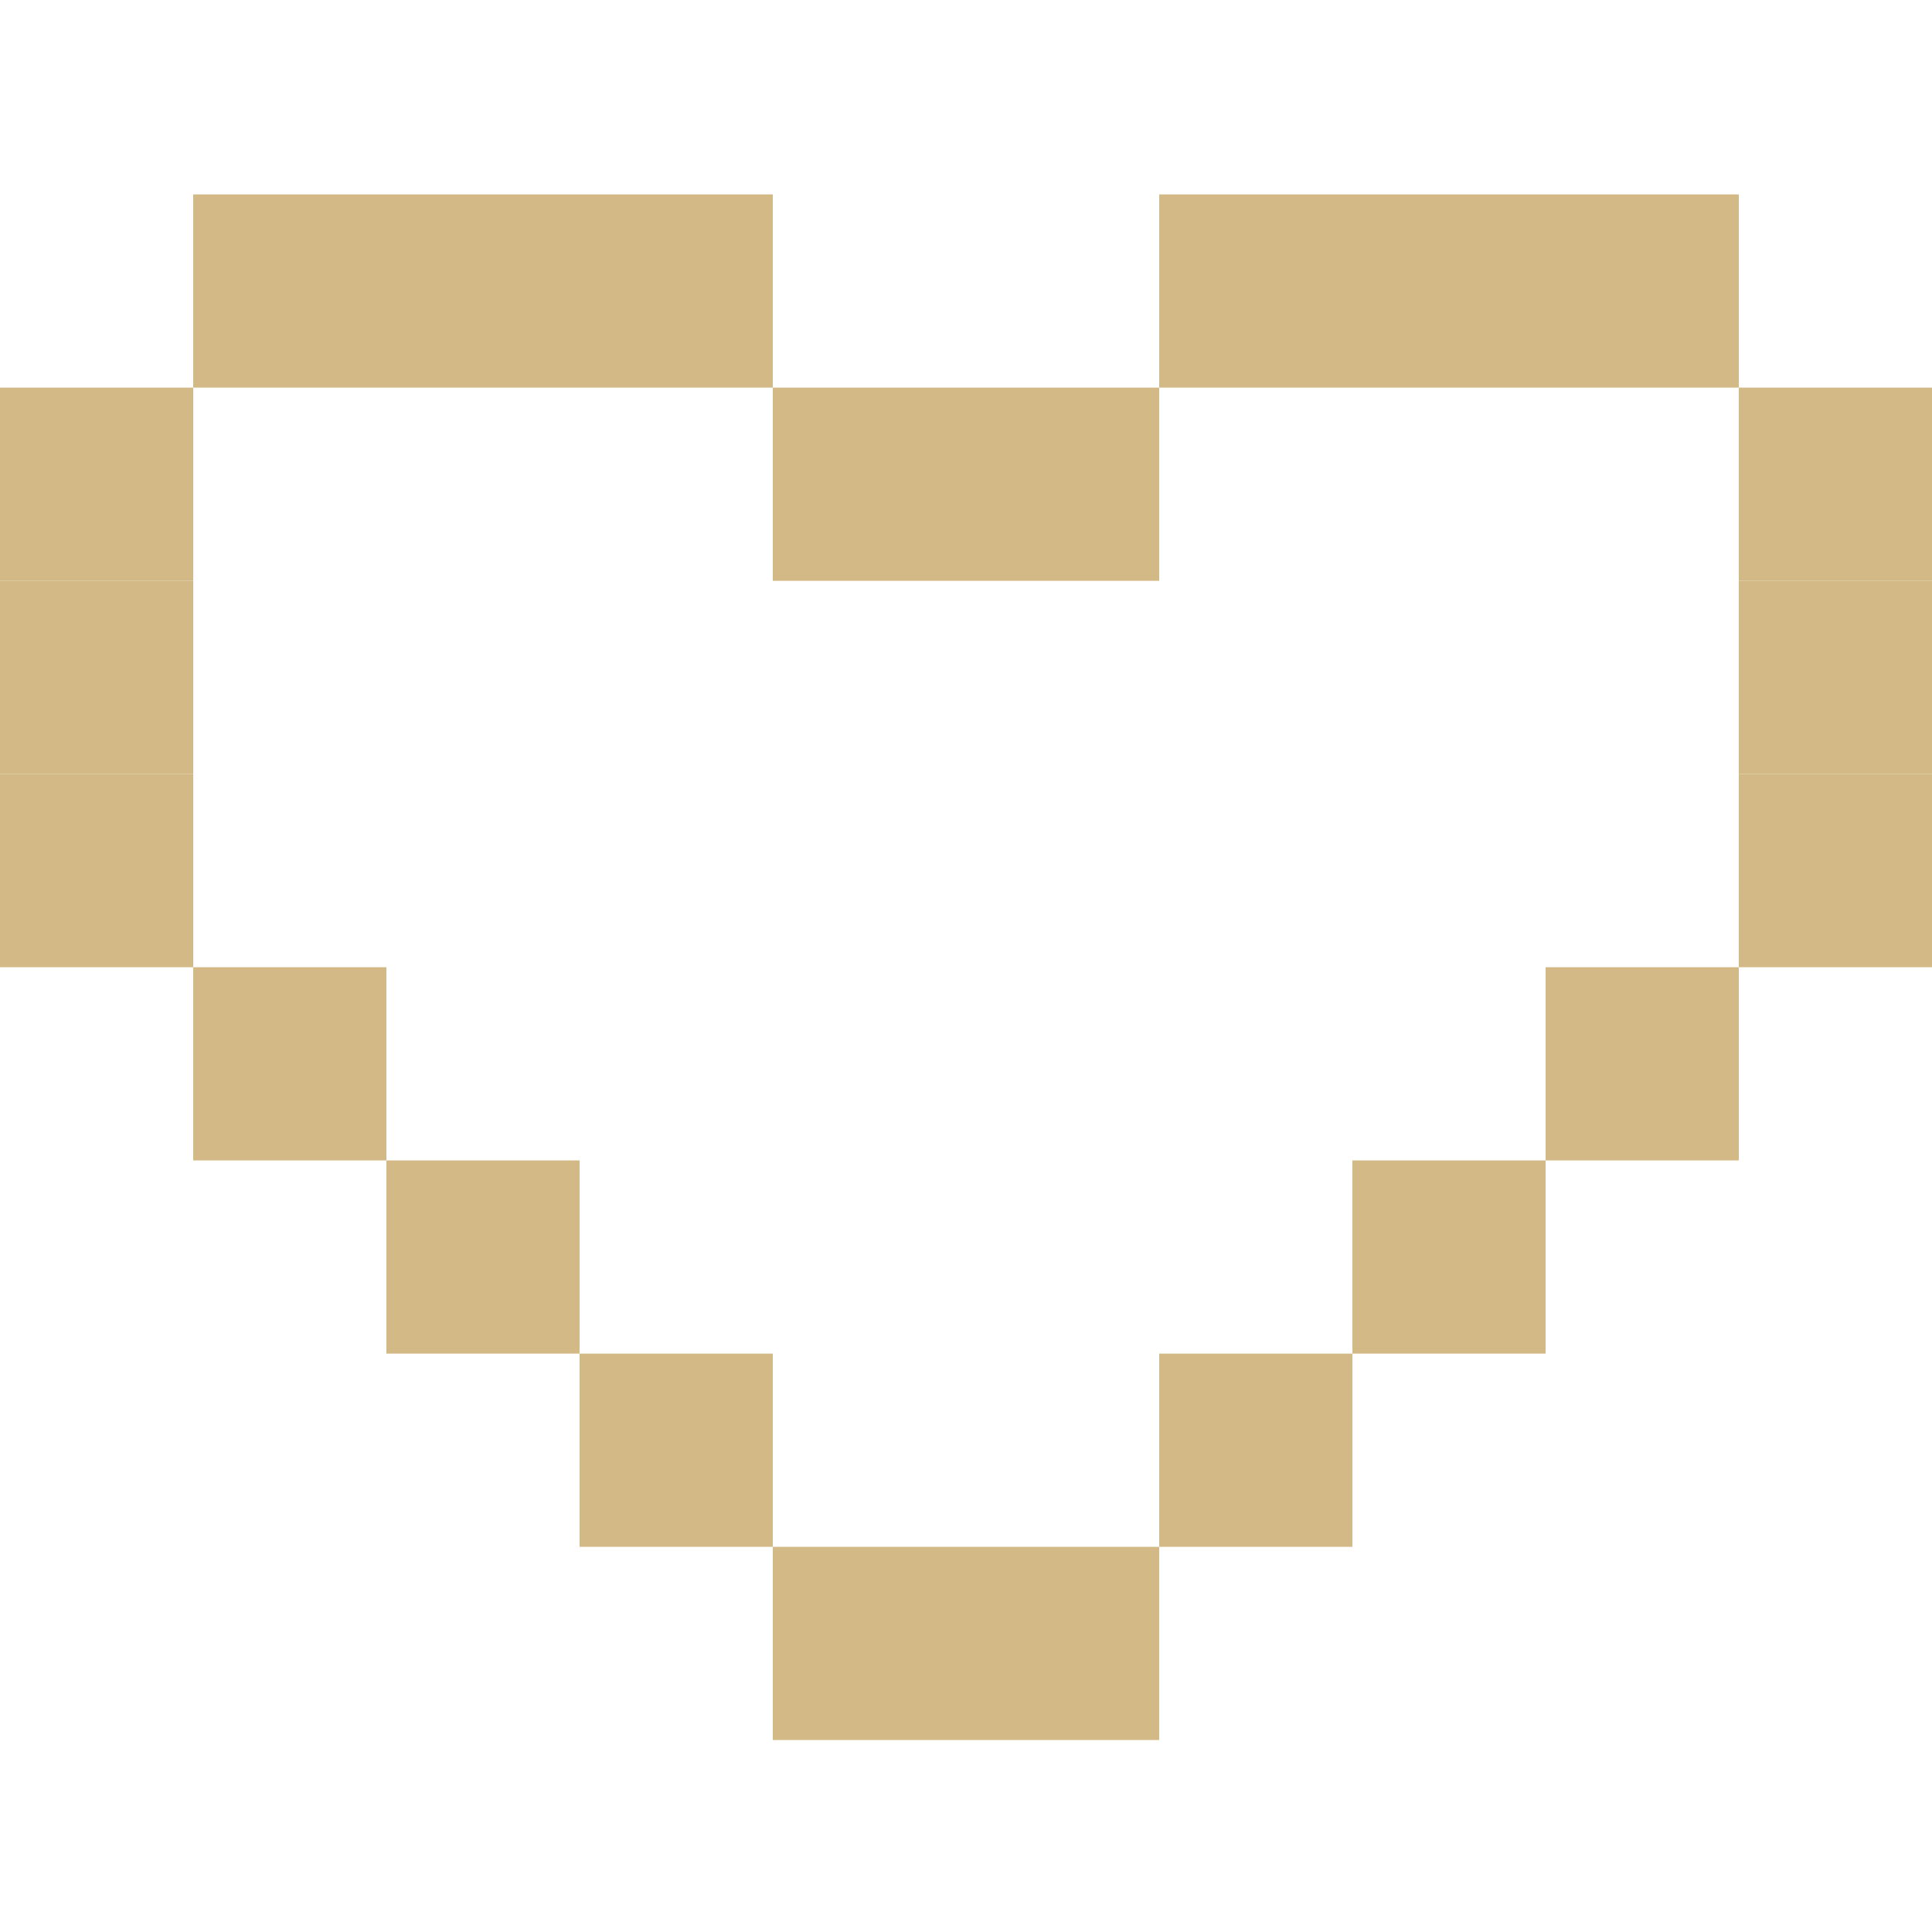 <svg version="1.1" id="svg2" xmlns="http://www.w3.org/2000/svg" x="0" y="0" viewBox="0 0 60 60" xml:space="preserve"><style>.st0{fill:#d2b985}</style><g id="layer1" transform="translate(0 -992.362)"><path id="rect3950" class="st0" d="M18 998.4h6v6h-6z"/><path id="rect3950-2" class="st0" d="M12 998.4h6v6h-6z"/><path id="rect3950-6" class="st0" d="M24 1004.4h6v6h-6z"/><path id="rect3950-0" class="st0" d="M30 1004.4h6v6h-6z"/><path id="rect3950-23" class="st0" d="M36 998.4h6v6h-6z"/><path id="rect3950-7" class="st0" d="M42 998.4h6v6h-6z"/><path id="rect3950-07" class="st0" d="M48 998.4h6v6h-6z"/><path id="rect3950-62" class="st0" d="M54 1004.4h6v6h-6z"/><path id="rect3950-5" class="st0" d="M54 1010.4h6v6h-6z"/><path id="rect3950-9" class="st0" d="M6 998.4h6v6H6z"/><path id="rect3950-57" class="st0" d="M0 1004.4h6v6H0z"/><path id="rect3950-1" class="st0" d="M0 1010.4h6v6H0z"/><path id="rect3950-28" class="st0" d="M0 1016.4h6v6H0z"/><path id="rect3950-72" class="st0" d="M54 1016.4h6v6h-6z"/><path id="rect3950-66" class="st0" d="M6 1022.4h6v6H6z"/><path id="rect3950-00" class="st0" d="M12 1028.4h6v6h-6z"/><path id="rect3950-3" class="st0" d="M18 1034.4h6v6h-6z"/><path id="rect3950-99" class="st0" d="M24 1040.4h6v6h-6z"/><path id="rect3950-10" class="st0" d="M30 1040.4h6v6h-6z"/><path id="rect3950-38" class="st0" d="M36 1034.4h6v6h-6z"/><path id="rect3950-8" class="st0" d="M42 1028.4h6v6h-6z"/><path id="rect3950-74" class="st0" d="M48 1022.4h6v6h-6z"/></g></svg>